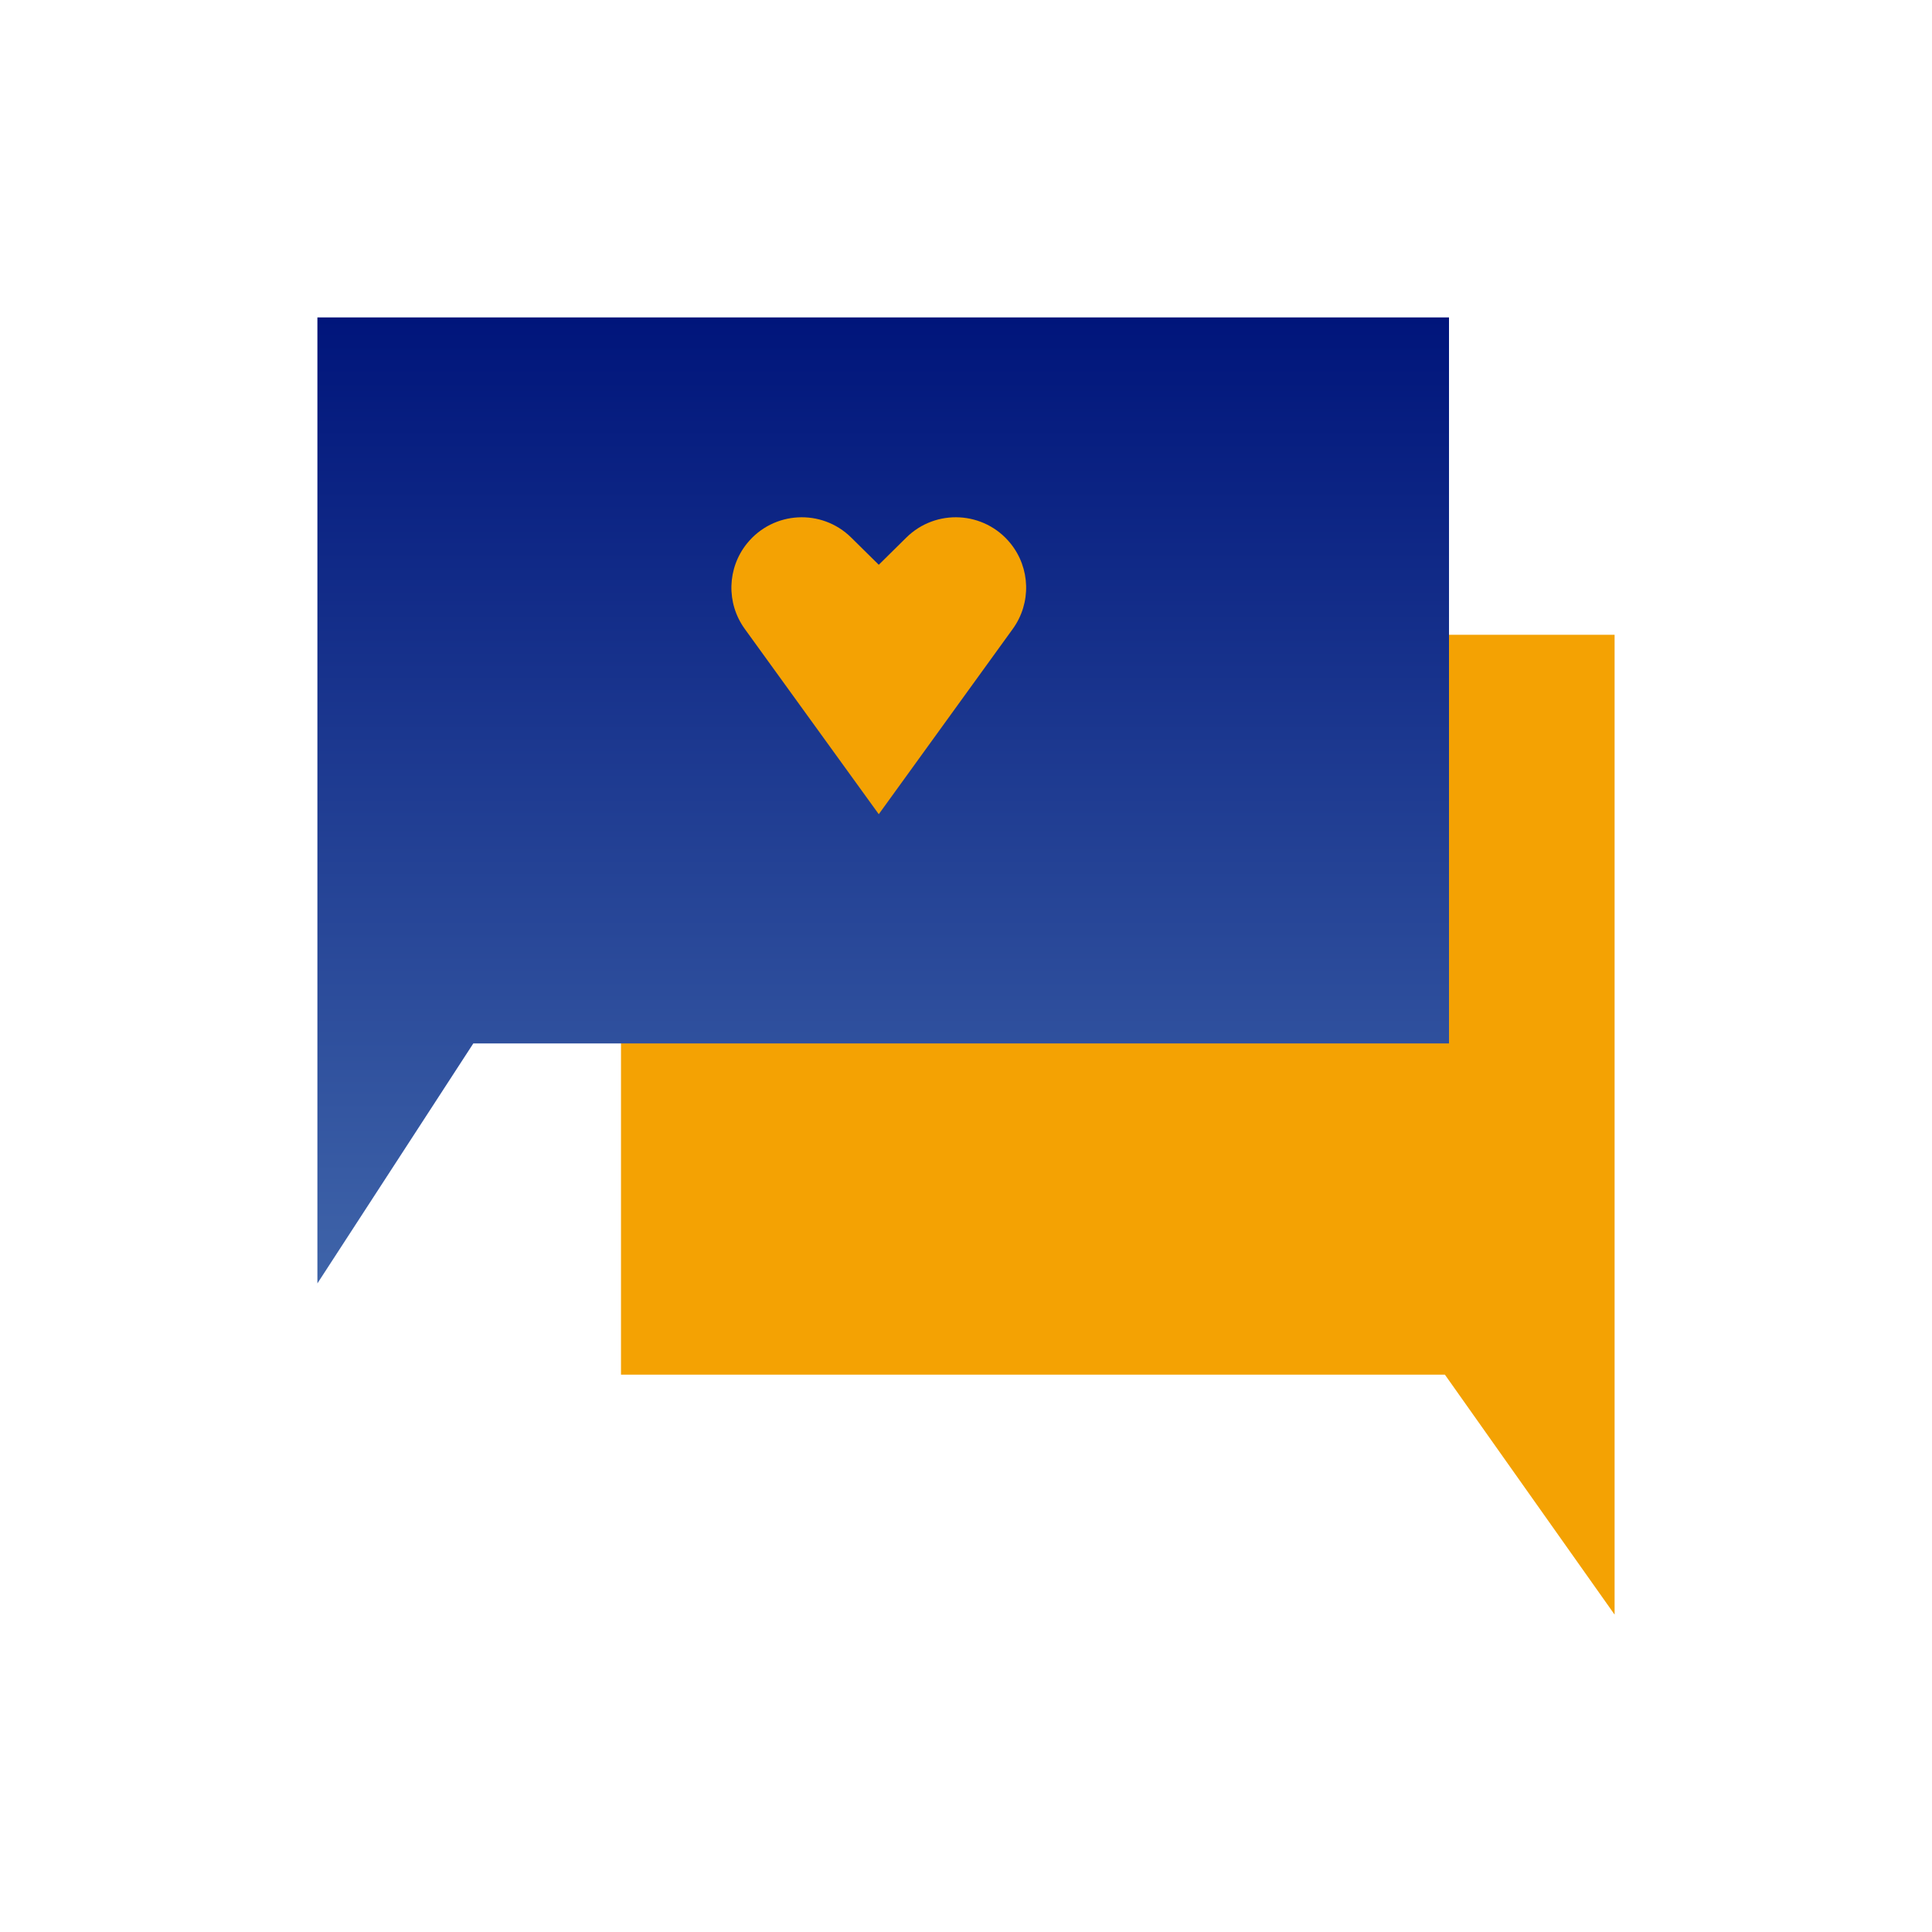 <svg width="140" height="140" viewBox="0 0 140 140" fill="none" xmlns="http://www.w3.org/2000/svg">
<path d="M45 46H117V101.613V117L104.703 99.613H45V46Z" fill="#F4A203"/>
<path d="M105 23H23V81.613V93L34.297 75.613H105V23Z" fill="url(#paint0_linear)"/>
<path d="M63.679 59L53.967 45.571C52.617 43.704 52.687 41.164 54.137 39.373C56.034 37.031 59.538 36.836 61.683 38.955L63.679 40.926L65.675 38.955C67.82 36.836 71.324 37.031 73.221 39.373C74.672 41.164 74.741 43.704 73.391 45.571L63.679 59Z" fill="#F4A203"/>
<defs>
<linearGradient id="paint0_linear" x1="64" y1="23" x2="64" y2="93" gradientUnits="userSpaceOnUse">
<stop stop-color="#00157B"/>
<stop offset="1" stop-color="#3F64A9"/>
</linearGradient>
</defs>
</svg>
